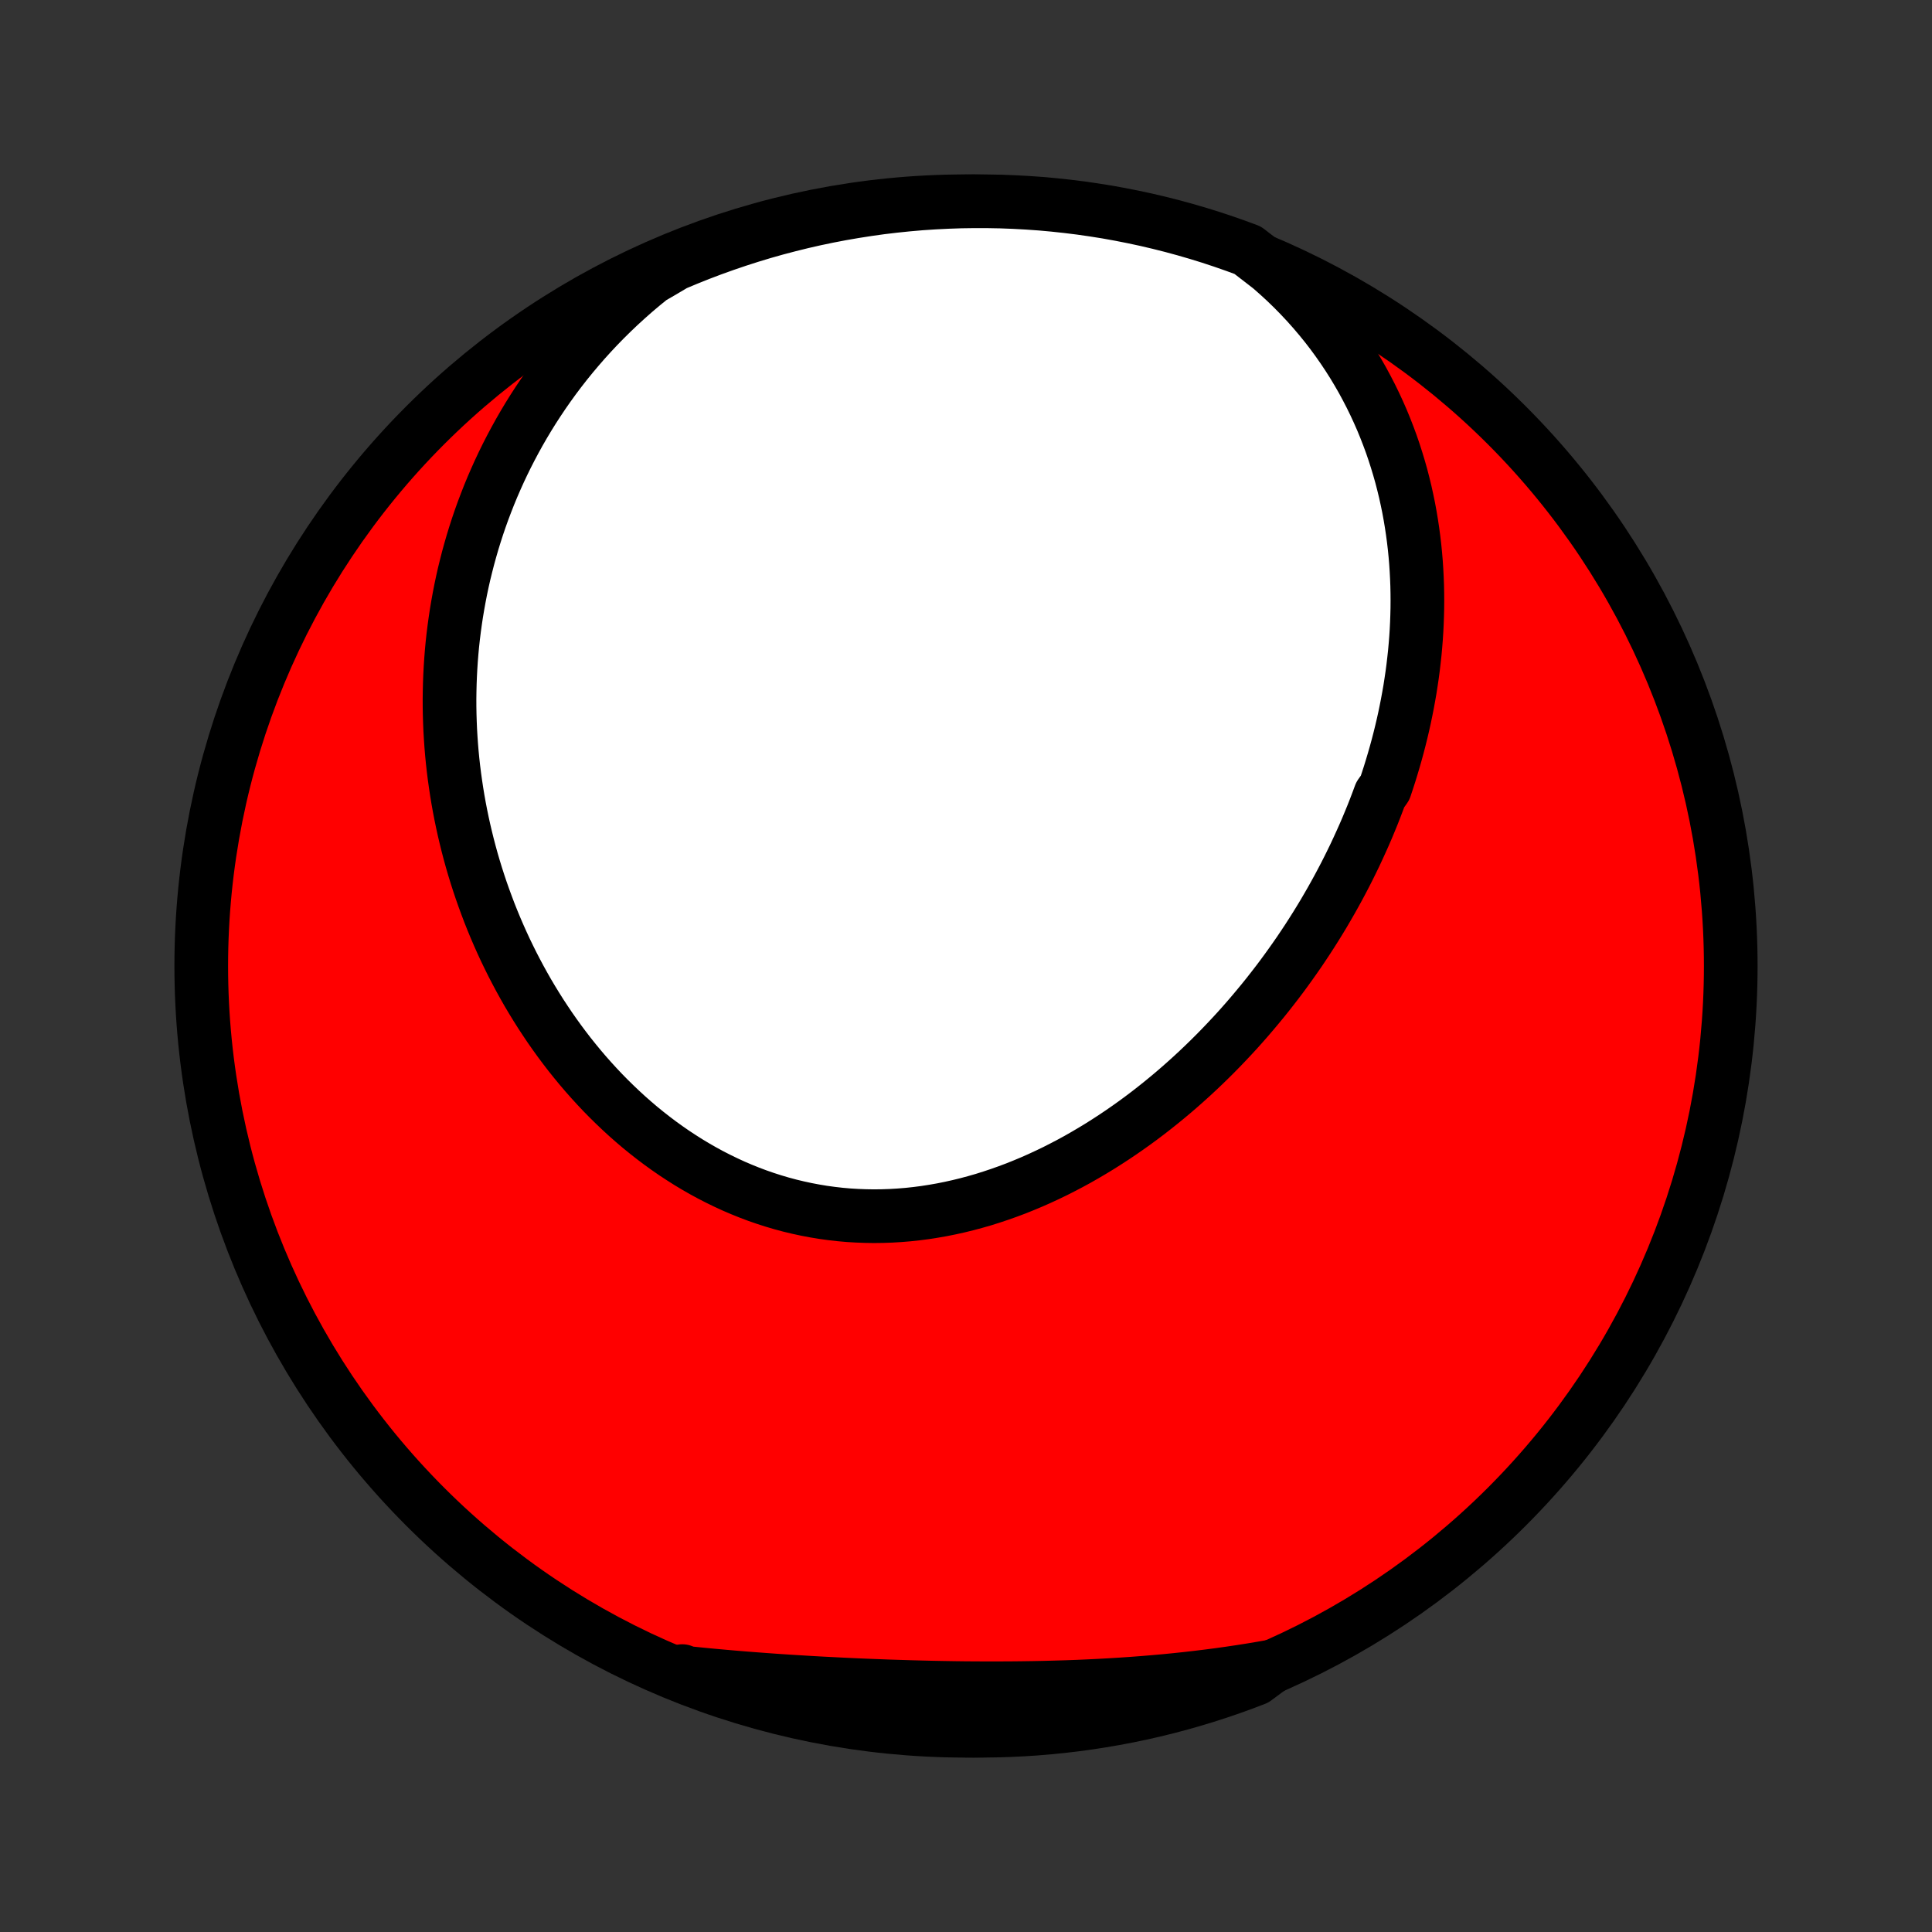 <?xml version="1.0" encoding="utf-8" standalone="no"?>
<!DOCTYPE svg PUBLIC "-//W3C//DTD SVG 1.1//EN"
  "http://www.w3.org/Graphics/SVG/1.1/DTD/svg11.dtd">
<!-- Created with matplotlib (http://matplotlib.org/) -->
<svg height="72pt" version="1.1" viewBox="0 0 72 72" width="72pt" xmlns="http://www.w3.org/2000/svg" xmlns:xlink="http://www.w3.org/1999/xlink">
 <rect x="0" y="0" width="72" height="72" fill="#333333" stroke="none"/>
 <defs>
  <style type="text/css">
*{stroke-linecap:butt;stroke-linejoin:round;}
  </style>
 </defs>
 <g id="figure_1">
  <g id="patch_1">
   <path d="
M0 72
L72 72
L72 0
L0 0
z
" style="fill:none;"/>
  </g>
  <g id="axes_1">
   <g id="PatchCollection_1">
    <defs>
     <path d="
M36 -7.5
C43.558 -7.5 50.808 -10.503 56.153 -15.848
C61.497 -21.192 64.5 -28.442 64.5 -36
C64.5 -43.558 61.497 -50.808 56.153 -56.153
C50.808 -61.497 43.558 -64.5 36 -64.5
C28.442 -64.5 21.192 -61.497 15.848 -56.153
C10.503 -50.808 7.5 -43.558 7.5 -36
C7.5 -28.442 10.503 -21.192 15.848 -15.848
C21.192 -10.503 28.442 -7.5 36 -7.5
z
" id="C0_0_a811fe30f3"/>
     <path d="
M47.336 -62.028
L47.628 -61.771
L47.912 -61.51
L48.186 -61.245
L48.45 -60.976
L48.706 -60.703
L48.952 -60.427
L49.189 -60.148
L49.418 -59.866
L49.637 -59.582
L49.847 -59.295
L50.049 -59.006
L50.243 -58.715
L50.428 -58.423
L50.604 -58.13
L50.773 -57.835
L50.933 -57.539
L51.086 -57.243
L51.231 -56.946
L51.369 -56.648
L51.5 -56.35
L51.623 -56.051
L51.739 -55.753
L51.849 -55.455
L51.951 -55.157
L52.047 -54.858
L52.137 -54.561
L52.221 -54.264
L52.298 -53.967
L52.37 -53.671
L52.435 -53.375
L52.496 -53.08
L52.55 -52.786
L52.599 -52.493
L52.643 -52.201
L52.682 -51.909
L52.716 -51.619
L52.745 -51.329
L52.769 -51.041
L52.788 -50.753
L52.803 -50.467
L52.814 -50.181
L52.82 -49.897
L52.822 -49.614
L52.82 -49.332
L52.813 -49.051
L52.803 -48.771
L52.789 -48.492
L52.771 -48.215
L52.749 -47.939
L52.724 -47.663
L52.694 -47.389
L52.662 -47.116
L52.626 -46.844
L52.586 -46.574
L52.544 -46.304
L52.497 -46.035
L52.448 -45.768
L52.395 -45.501
L52.34 -45.236
L52.281 -44.972
L52.219 -44.709
L52.154 -44.446
L52.086 -44.185
L52.015 -43.925
L51.941 -43.666
L51.864 -43.407
L51.785 -43.15
L51.702 -42.894
L51.617 -42.638
L51.437 -42.384
L51.343 -42.13
L51.247 -41.878
L51.148 -41.626
L51.045 -41.375
L50.941 -41.125
L50.833 -40.876
L50.722 -40.628
L50.609 -40.381
L50.494 -40.134
L50.375 -39.889
L50.254 -39.644
L50.13 -39.4
L50.003 -39.157
L49.873 -38.914
L49.741 -38.673
L49.606 -38.432
L49.468 -38.193
L49.328 -37.953
L49.184 -37.715
L49.038 -37.478
L48.889 -37.242
L48.737 -37.006
L48.582 -36.772
L48.425 -36.538
L48.264 -36.306
L48.1 -36.074
L47.934 -35.843
L47.765 -35.613
L47.593 -35.385
L47.417 -35.157
L47.239 -34.93
L47.058 -34.705
L46.873 -34.481
L46.686 -34.258
L46.496 -34.036
L46.302 -33.815
L46.106 -33.596
L45.906 -33.379
L45.703 -33.163
L45.497 -32.948
L45.288 -32.735
L45.075 -32.523
L44.86 -32.314
L44.641 -32.106
L44.419 -31.9
L44.194 -31.697
L43.966 -31.495
L43.734 -31.295
L43.499 -31.098
L43.261 -30.903
L43.02 -30.711
L42.776 -30.521
L42.528 -30.334
L42.277 -30.15
L42.023 -29.969
L41.766 -29.791
L41.505 -29.616
L41.242 -29.445
L40.976 -29.277
L40.706 -29.113
L40.434 -28.953
L40.159 -28.796
L39.88 -28.644
L39.599 -28.497
L39.316 -28.353
L39.029 -28.215
L38.74 -28.081
L38.448 -27.952
L38.154 -27.829
L37.858 -27.71
L37.559 -27.598
L37.258 -27.491
L36.955 -27.39
L36.651 -27.294
L36.344 -27.206
L36.035 -27.123
L35.725 -27.047
L35.414 -26.978
L35.101 -26.915
L34.787 -26.86
L34.472 -26.811
L34.157 -26.77
L33.84 -26.736
L33.523 -26.71
L33.206 -26.691
L32.889 -26.68
L32.571 -26.676
L32.254 -26.681
L31.937 -26.693
L31.62 -26.712
L31.304 -26.74
L30.989 -26.776
L30.675 -26.819
L30.362 -26.871
L30.051 -26.93
L29.741 -26.997
L29.433 -27.071
L29.127 -27.153
L28.823 -27.243
L28.521 -27.34
L28.221 -27.444
L27.924 -27.556
L27.629 -27.675
L27.337 -27.8
L27.049 -27.933
L26.763 -28.072
L26.48 -28.217
L26.201 -28.369
L25.925 -28.527
L25.652 -28.691
L25.384 -28.861
L25.118 -29.036
L24.857 -29.217
L24.599 -29.403
L24.346 -29.594
L24.096 -29.79
L23.85 -29.99
L23.608 -30.196
L23.371 -30.405
L23.138 -30.619
L22.909 -30.837
L22.684 -31.058
L22.463 -31.283
L22.247 -31.512
L22.035 -31.744
L21.827 -31.979
L21.624 -32.217
L21.425 -32.459
L21.23 -32.702
L21.04 -32.949
L20.854 -33.198
L20.673 -33.449
L20.495 -33.703
L20.323 -33.959
L20.154 -34.216
L19.99 -34.476
L19.83 -34.737
L19.674 -35
L19.523 -35.265
L19.376 -35.531
L19.233 -35.799
L19.094 -36.068
L18.96 -36.338
L18.829 -36.609
L18.703 -36.882
L18.581 -37.156
L18.463 -37.43
L18.349 -37.706
L18.239 -37.982
L18.134 -38.26
L18.032 -38.538
L17.934 -38.816
L17.84 -39.096
L17.75 -39.376
L17.664 -39.657
L17.582 -39.938
L17.504 -40.221
L17.43 -40.503
L17.36 -40.786
L17.293 -41.07
L17.231 -41.353
L17.172 -41.638
L17.117 -41.923
L17.066 -42.208
L17.019 -42.494
L16.976 -42.78
L16.936 -43.066
L16.9 -43.353
L16.868 -43.64
L16.84 -43.927
L16.816 -44.215
L16.796 -44.503
L16.779 -44.791
L16.767 -45.08
L16.758 -45.369
L16.753 -45.658
L16.752 -45.948
L16.756 -46.237
L16.763 -46.528
L16.774 -46.818
L16.789 -47.108
L16.808 -47.399
L16.831 -47.69
L16.858 -47.982
L16.89 -48.273
L16.926 -48.565
L16.966 -48.857
L17.01 -49.15
L17.059 -49.442
L17.112 -49.735
L17.169 -50.028
L17.231 -50.321
L17.297 -50.614
L17.369 -50.907
L17.444 -51.2
L17.525 -51.494
L17.61 -51.788
L17.7 -52.081
L17.795 -52.375
L17.895 -52.669
L18 -52.962
L18.111 -53.255
L18.226 -53.549
L18.347 -53.842
L18.474 -54.135
L18.605 -54.427
L18.743 -54.72
L18.886 -55.012
L19.035 -55.303
L19.19 -55.594
L19.35 -55.884
L19.517 -56.174
L19.69 -56.463
L19.869 -56.751
L20.055 -57.038
L20.247 -57.324
L20.445 -57.608
L20.65 -57.892
L20.862 -58.174
L21.081 -58.455
L21.306 -58.733
L21.539 -59.01
L21.778 -59.285
L22.025 -59.558
L22.279 -59.829
L22.54 -60.097
L22.809 -60.362
L23.085 -60.625
L23.369 -60.884
L23.66 -61.141
L23.959 -61.393
L24.265 -61.642
L24.688 -61.887
L25.146 -62.159
L25.608 -62.352
L26.073 -62.538
L26.54 -62.715
L27.011 -62.884
L27.484 -63.045
L27.96 -63.198
L28.439 -63.343
L28.919 -63.479
L29.402 -63.606
L29.887 -63.726
L30.374 -63.837
L30.862 -63.939
L31.352 -64.033
L31.844 -64.118
L32.337 -64.195
L32.83 -64.264
L33.325 -64.323
L33.821 -64.374
L34.317 -64.417
L34.814 -64.45
L35.311 -64.475
L35.808 -64.492
L36.306 -64.499
L36.803 -64.498
L37.3 -64.489
L37.797 -64.47
L38.293 -64.443
L38.788 -64.408
L39.283 -64.363
L39.776 -64.31
L40.269 -64.249
L40.76 -64.178
L41.25 -64.1
L41.738 -64.012
L42.224 -63.916
L42.709 -63.812
L43.191 -63.699
L43.671 -63.578
L44.149 -63.448
L44.624 -63.31
L45.097 -63.164
L45.567 -63.009
L46.034 -62.846
L46.498 -62.675
z
" id="C0_1_44250d8730"/>
     <path d="
M47.409 -9.899
L47.018 -9.83
L46.624 -9.764
L46.23 -9.702
L45.833 -9.643
L45.435 -9.587
L45.035 -9.535
L44.634 -9.486
L44.232 -9.44
L43.828 -9.397
L43.423 -9.357
L43.016 -9.321
L42.609 -9.287
L42.2 -9.256
L41.79 -9.228
L41.379 -9.203
L40.968 -9.18
L40.555 -9.16
L40.142 -9.142
L39.728 -9.127
L39.313 -9.115
L38.898 -9.104
L38.483 -9.096
L38.066 -9.09
L37.65 -9.086
L37.234 -9.084
L36.817 -9.084
L36.4 -9.085
L35.983 -9.088
L35.567 -9.093
L35.15 -9.1
L34.734 -9.108
L34.318 -9.118
L33.902 -9.129
L33.487 -9.142
L33.072 -9.155
L32.658 -9.171
L32.244 -9.187
L31.831 -9.205
L31.419 -9.224
L31.007 -9.245
L30.596 -9.266
L30.187 -9.289
L29.778 -9.314
L29.37 -9.339
L28.964 -9.366
L28.558 -9.395
L28.154 -9.425
L27.751 -9.456
L27.349 -9.489
L26.948 -9.524
L26.549 -9.56
L26.151 -9.598
L25.755 -9.638
L25.361 -9.68
L25.427 -9.723
L25.891 -9.534
L26.357 -9.353
L26.827 -9.181
L27.299 -9.017
L27.774 -8.861
L28.252 -8.713
L28.731 -8.574
L29.213 -8.442
L29.698 -8.32
L30.184 -8.206
L30.672 -8.1
L31.161 -8.003
L31.652 -7.914
L32.144 -7.834
L32.638 -7.762
L33.132 -7.699
L33.627 -7.645
L34.123 -7.599
L34.62 -7.562
L35.117 -7.533
L35.614 -7.514
L36.111 -7.503
L36.609 -7.5
L37.106 -7.507
L37.603 -7.521
L38.099 -7.545
L38.595 -7.577
L39.09 -7.618
L39.584 -7.668
L40.077 -7.726
L40.569 -7.793
L41.059 -7.869
L41.547 -7.953
L42.035 -8.045
L42.52 -8.146
L43.003 -8.256
L43.484 -8.374
L43.963 -8.5
L44.439 -8.635
L44.913 -8.778
L45.384 -8.93
L45.852 -9.089
L46.318 -9.257
L46.78 -9.433
z
" id="C0_2_177853aa82"/>
    </defs>
    <g clip-path="url(#p1bffca34e9)">
     <use style="fill:#ff0000;stroke:#000000;stroke-width:2.0;" x="0.0" xlink:href="#C0_0_a811fe30f3" y="72.0"/>
    </g>
    <g clip-path="url(#p1bffca34e9)">
     <use style="fill:#ffffff;stroke:#000000;stroke-width:2.0;" x="0.0" xlink:href="#C0_1_44250d8730" y="72.0"/>
    </g>
    <g clip-path="url(#p1bffca34e9)">
     <use style="fill:#ffffff;stroke:#000000;stroke-width:2.0;" x="0.0" xlink:href="#C0_2_177853aa82" y="72.0"/>
    </g>
   </g>
  </g>
 </g>
 <defs>
  <clipPath id="p1bffca34e9">
   <rect height="72.0" width="72.0" x="0.0" y="0.0"/>
  </clipPath>
 </defs>
</svg>
